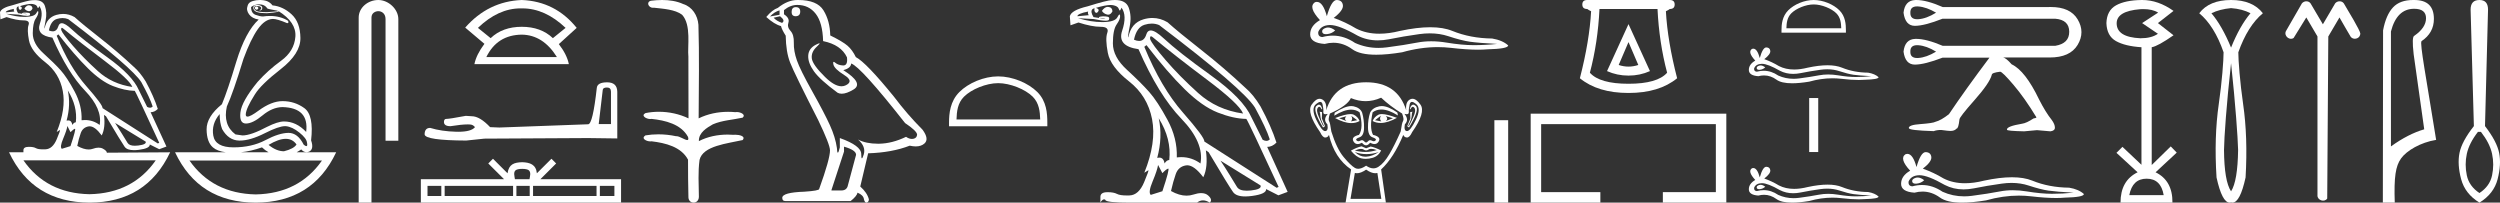 <?xml version="1.0" encoding="UTF-8" standalone="no"?>
<svg
   width="222.076"
   height="18.0"
   version="1.1"
   id="svg52"
   sodipodi:docname="sekhasumutefhernesutitefititawyemmaat-kheru.svg"
   inkscape:version="1.1.1 (3bf5ae0d25, 2021-09-20)"
   xmlns:inkscape="http://www.inkscape.org/namespaces/inkscape"
   xmlns:sodipodi="http://sodipodi.sourceforge.net/DTD/sodipodi-0.dtd"
   xmlns="http://www.w3.org/2000/svg"
   xmlns:svg="http://www.w3.org/2000/svg">
  <rect width="100%" height="100%" fill="#333333" stroke="none"/>
  <defs
     id="defs56" />
  <sodipodi:namedview
     id="namedview54"
     pagecolor="#ffffff"
     bordercolor="#666666"
     borderopacity="1.0"
     inkscape:pageshadow="2"
     inkscape:pageopacity="0.0"
     inkscape:pagecheckerboard="0"
     showgrid="false"
     inkscape:zoom="6.1915616"
     inkscape:cx="111.03822"
     inkscape:cy="8.9638129"
     inkscape:window-width="1920"
     inkscape:window-height="1001"
     inkscape:window-x="-9"
     inkscape:window-y="-9"
     inkscape:window-maximized="1"
     inkscape:current-layer="svg52" />
  <path
     d="M 22.78 0.568 Q 22.634 0.605 22.634 0.696 Q 22.634 0.787 22.725 0.842 Q 22.761 0.864 22.796 0.864 Q 22.849 0.864 22.898 0.815 Q 22.98 0.733 22.926 0.651 Q 22.871 0.568 22.78 0.568 ZM 2.561 0.469 Q 2.36 0.469 2.172 0.751 Q 2.282 0.934 2.519 0.988 Q 2.555 0.997 2.59 0.997 Q 2.762 0.997 2.884 0.769 Q 2.884 0.514 2.628 0.477 Q 2.595 0.469 2.561 0.469 ZM 1.241 0.787 Q 1.186 0.915 1.278 1.025 L 0.511 1.098 Q 0.493 0.934 1.241 0.787 ZM 1.988 1.223 Q 1.988 1.223 1.988 1.223 L 1.988 1.223 L 1.988 1.223 ZM 2.126 1.22 Q 2.284 1.22 2.382 1.253 Q 2.418 1.265 2.381 1.265 Q 2.314 1.265 2.003 1.225 L 2.003 1.225 Q 2.068 1.22 2.126 1.22 ZM 5.495 2.472 Q 5.541 2.472 5.622 2.54 Q 7.1 3.763 9.291 5.405 Q 11.481 7.048 11.755 7.724 Q 9.966 7.468 8.698 6.318 Q 7.429 5.168 6.489 4.082 Q 5.549 2.996 5.439 2.668 Q 5.416 2.472 5.495 2.472 ZM 5.554 1.604 Q 5.82 1.604 6.06 1.7 Q 11.737 6.008 12.558 7.304 Q 13.325 8.709 13.562 9.458 Q 13.462 9.568 13.322 9.568 Q 13.209 9.568 13.069 9.494 L 12.321 7.979 Q 11.755 6.683 9.555 5.104 Q 7.356 3.525 6.37 2.604 Q 5.791 2.062 5.483 2.062 Q 5.267 2.062 5.184 2.33 Q 5.043 2.785 4.685 2.785 Q 4.534 2.785 4.344 2.704 Q 4.508 1.846 5.056 1.682 Q 5.315 1.604 5.554 1.604 ZM 6.023 8.034 Q 6.9 9.439 6.735 10.863 Q 6.571 10.863 6.425 11.1 Q 6.365 10.697 6.061 10.697 Q 5.994 10.697 5.914 10.717 Q 6.297 9.312 6.023 8.034 ZM 2.769 0.346 Q 2.855 0.346 2.92 0.359 Q 3.249 0.422 3.304 0.596 Q 3.342 0.718 3.381 0.718 Q 3.397 0.718 3.413 0.696 Q 3.468 0.623 3.486 0.532 Q 3.888 1.061 3.541 2.102 Q 3.194 3.142 4.654 3.343 Q 6.005 6.446 7.557 8.061 Q 9.108 9.677 8.853 11.1 Q 8.263 10.662 7.548 10.662 Q 7.4 10.662 7.246 10.681 Q 7.301 9.385 6.626 8.125 Q 5.95 6.866 5.385 6.236 Q 4.819 5.606 3.86 4.739 Q 2.902 3.872 2.911 2.95 Q 2.92 2.029 3.167 1.664 Q 3.413 1.299 3.404 1.08 Q 3.4 0.989 3.368 0.989 Q 3.323 0.989 3.222 1.171 Q 3.048 1.481 2.263 1.499 Q 2.217 1.5 2.171 1.5 Q 1.424 1.5 0.548 1.226 L 0.548 1.226 L 1.625 1.299 Q 2.157 1.409 2.415 1.409 Q 2.627 1.409 2.656 1.335 Q 2.72 1.171 2.555 1.143 Q 2.391 1.116 2.218 1.116 Q 2.044 1.116 1.953 1.171 L 1.988 1.223 L 1.988 1.223 Q 1.828 1.202 1.606 1.171 Q 1.369 0.787 1.533 0.623 Q 1.57 0.568 1.661 0.568 Q 1.625 0.751 1.725 0.842 Q 1.762 0.876 1.798 0.876 Q 1.859 0.876 1.917 0.778 Q 2.008 0.623 1.752 0.55 Q 2.424 0.346 2.769 0.346 ZM 23.017 0.386 Q 23.51 0.386 23.747 0.751 Q 23.82 0.806 24.66 0.952 L 24.66 1.007 L 23.747 1.08 Q 22.962 1.08 22.761 0.961 Q 22.561 0.842 22.57 0.687 Q 22.579 0.532 22.816 0.532 Q 23.053 0.532 23.145 0.614 Q 23.236 0.696 23.19 0.787 Q 23.145 0.879 23.017 0.934 Q 23.037 0.935 23.055 0.935 Q 23.291 0.935 23.3 0.714 Q 23.309 0.477 22.907 0.441 Q 22.396 0.441 22.524 0.815 Q 22.646 1.172 23.647 1.172 Q 23.696 1.172 23.747 1.171 Q 24.313 1.134 24.751 1.043 L 24.714 0.97 L 24.714 0.97 Q 26.339 1.974 26.239 3.261 Q 26.138 4.548 24.97 5.396 Q 23.802 6.245 22.889 7.267 Q 21.465 9.001 21.356 9.987 Q 21.246 10.973 21.849 10.973 Q 22.451 10.973 23.318 10.252 Q 24.185 9.531 25.08 9.512 Q 27.471 9.567 27.197 11.721 Q 26.321 10.79 25.226 10.79 Q 24.678 10.79 23.729 11.265 Q 22.287 12.031 21.538 12.031 L 20.918 11.94 Q 19.786 11.1 20.151 9.458 Q 20.699 8.271 21.63 5.223 Q 22.269 3.489 22.898 2.595 Q 23.528 1.7 24.24 1.682 Q 24.623 1.682 25.481 2.047 Q 25.517 2.057 25.543 2.057 Q 25.666 2.057 25.591 1.846 Q 24.901 1.418 23.981 1.418 Q 23.684 1.418 23.364 1.463 Q 23.09 1.463 22.698 1.317 Q 22.305 1.171 22.305 0.623 Q 22.634 0.386 23.017 0.386 ZM 5.184 3.051 Q 6.608 4.876 7.794 6.053 Q 8.98 7.231 10.03 7.641 Q 11.08 8.052 11.974 8.07 Q 12.083 8.216 14.146 12.688 L 14.018 12.743 L 9.108 9.604 Q 9.145 9.33 7.657 7.641 Q 6.169 5.953 5.038 3.179 L 5.184 3.051 ZM 10.222 10.918 L 12.941 12.579 Q 13.033 12.834 12.284 12.926 Q 12.118 12.946 11.979 12.946 Q 11.491 12.946 11.335 12.698 Q 11.134 12.378 10.824 11.867 Q 10.514 11.356 10.222 10.918 ZM 19.512 10.133 Q 19.512 10.9 19.731 11.465 Q 20.297 12.469 21.246 12.488 Q 21.271 12.488 21.297 12.488 Q 22.231 12.488 23.528 11.831 Q 24.761 11.206 25.322 11.206 Q 25.367 11.206 25.408 11.21 Q 25.956 11.265 26.595 11.776 Q 27.233 12.287 27.27 12.67 Q 27.337 12.981 27.214 12.981 Q 27.135 12.981 26.978 12.853 Q 26.453 11.803 25.632 11.803 Q 25.625 11.803 25.618 11.803 Q 24.787 11.812 23.574 12.451 Q 22.36 13.09 20.744 13.09 Q 19.129 13.09 18.947 12.05 Q 18.764 11.009 19.512 10.133 ZM 5.987 11.192 L 6.261 11.739 Q 6.516 11.484 6.653 11.438 Q 6.657 11.437 6.66 11.437 Q 6.775 11.437 6.261 12.98 L 5.494 13.218 Q 5.293 13.072 5.613 12.314 Q 5.932 11.557 5.987 11.192 ZM 25.384 12.332 Q 25.989 12.332 26.339 12.834 Q 26.102 13.218 25.226 13.437 Q 24.55 13.437 23.857 12.871 Q 24.757 12.332 25.384 12.332 ZM 23.272 13.09 Q 23.544 13.355 23.86 13.528 L 21.387 13.528 Q 22.296 13.433 23.272 13.09 ZM 13.836 14.24 Q 11.794 17.175 7.949 17.251 L 7.949 17.251 Q 4.123 17.175 2.081 14.24 ZM 28.602 14.258 Q 26.56 17.193 22.716 17.27 L 22.716 17.27 Q 18.889 17.193 16.829 14.258 ZM 3.083 0.009 Q 2.972 0.009 2.847 0.021 Q 2.555 0.021 1.186 0.441 Q 0.091 0.696 0.0 1.098 L 0.037 1.718 L 0.584 1.518 Q 1.478 1.81 2.081 1.81 Q 2.683 1.81 2.537 2.22 Q 2.391 2.631 2.574 3.589 Q 2.756 4.548 4.016 5.524 Q 5.275 6.501 5.576 8.08 Q 5.877 9.658 5.038 11.721 L 5.312 11.557 Q 5.317 11.553 5.321 11.553 Q 5.381 11.553 5.038 12.369 Q 4.673 13.236 4.043 13.263 Q 3.932 13.268 3.834 13.268 Q 3.375 13.268 3.194 13.163 Q 2.99 13.044 2.587 13.044 Q 2.558 13.044 2.528 13.044 Q 2.081 13.053 2.081 13.346 L 2.081 13.528 L 0.803 13.528 Q 2.902 17.982 7.958 18 Q 13.014 17.982 15.113 13.528 L 15.113 13.528 L 9.492 13.565 Q 9.492 13.4 9.145 13.209 Q 8.975 13.115 8.756 13.115 Q 8.526 13.115 8.241 13.218 Q 8.071 13.279 7.876 13.279 Q 7.434 13.279 6.863 12.962 Q 6.991 12.323 7.173 11.821 Q 7.356 11.319 7.867 11.228 Q 7.914 11.22 7.963 11.22 Q 8.439 11.22 9.035 12.031 Q 9.382 11.356 9.236 10.206 L 9.236 10.206 L 9.419 10.334 Q 10.787 12.634 11.07 13.035 Q 11.285 13.34 11.904 13.34 Q 12.101 13.34 12.339 13.309 Q 13.325 13.181 13.306 12.834 L 13.306 12.834 L 14.146 13.254 L 14.785 13.017 L 13.379 9.969 Q 13.726 9.969 14.018 9.677 Q 13.671 8.581 12.941 7.231 Q 12.43 6.409 11.901 5.953 Q 10.459 4.602 8.907 3.389 Q 7.356 2.175 6.626 1.518 Q 6.135 1.237 5.607 1.237 Q 5.31 1.237 5.001 1.326 Q 4.143 1.572 3.961 2.54 Q 3.906 2.503 4.052 1.81 Q 4.198 1.116 3.988 0.523 Q 3.806 0.009 3.083 0.009 ZM 23.079 0.0 Q 22.748 0.0 22.451 0.094 Q 22.068 0.203 21.995 0.514 Q 21.849 0.897 22.123 1.271 Q 22.396 1.645 22.98 1.737 Q 21.812 2.795 20.991 5.478 Q 20.224 8.034 19.713 9.257 Q 18.344 10.37 18.353 11.493 Q 18.362 12.615 18.91 13.09 Q 19.306 13.433 20.064 13.528 L 15.551 13.528 Q 17.651 17.982 22.707 18 Q 27.763 17.982 29.862 13.528 L 26.348 13.528 Q 26.549 13.419 26.759 13.272 Q 26.964 13.517 27.224 13.517 Q 27.333 13.517 27.452 13.473 Q 27.909 13.254 27.635 12.469 Q 27.89 10.224 27.033 9.604 Q 26.175 8.983 25.098 8.983 Q 24.112 8.983 22.962 9.832 Q 22.249 10.358 21.985 10.358 Q 21.824 10.358 21.831 10.16 Q 21.849 9.64 22.634 8.399 Q 23.163 7.523 24.934 6.145 Q 26.704 4.767 26.686 3.37 Q 26.668 1.974 25.901 1.271 Q 25.134 0.568 24.203 0.477 Q 24.057 0.276 23.82 0.149 Q 23.583 0.021 23.19 0.003 Q 23.134 0.0 23.079 0.0 Z"
     style="fill:#ffffff;stroke:none"
     id="path2" />
  <path
     d="M 33.607 0.0 C 32.677 0.0 31.862 0.684 31.862 1.562 L 31.862 18 L 32.998 18 L 32.998 1.562 C 32.998 1.131 33.376 0.992 33.614 0.992 C 33.864 0.992 34.248 1.167 34.248 1.695 L 34.248 12.499 L 35.384 12.499 L 35.384 1.695 C 35.384 0.816 34.513 0.0 33.607 0.0 Z"
     style="fill:#ffffff;stroke:none"
     id="path4" />
  <path
     d="M 46.241 0.744 Q 46.295 0.744 46.349 0.745 Q 46.376 0.745 46.404 0.745 Q 48.417 0.745 50.242 2.476 L 49.113 3.389 Q 48.055 2.38 46.349 2.38 Q 44.642 2.38 43.585 3.389 L 42.455 2.476 Q 44.257 0.744 46.241 0.744 ZM 46.349 3.077 Q 48.248 3.101 49.473 5.072 L 43.2 5.072 Q 44.161 3.101 46.349 3.077 ZM 46.349 0.0 Q 43.368 0.12 41.325 2.452 L 43.032 3.894 Q 42.311 4.855 42.142 5.696 L 50.531 5.696 Q 50.363 4.855 49.642 3.918 L 51.228 2.476 Q 49.329 0.12 46.349 0.0 Z"
     style="fill:#ffffff;stroke:none"
     id="path6" />
  <path
     d="M 53.916 7.773 Q 54.273 7.773 54.273 8.147 L 54.273 11.022 L 53.184 11.022 L 53.541 7.994 Q 53.558 7.773 53.916 7.773 ZM 53.933 7.313 Q 53.065 7.313 53.014 7.807 Q 52.657 11.022 52.248 11.039 L 44.354 11.328 L 43.537 11.294 Q 42.619 10.325 41.904 10.325 Q 41.649 10.308 41.377 10.291 Q 39.931 10.563 39.641 10.563 Q 39.437 10.563 39.437 10.835 Q 39.437 11.209 40.016 11.209 Q 41.009 11.051 41.539 11.051 Q 41.636 11.051 41.717 11.056 Q 42.006 11.056 42.193 11.294 Q 41.862 11.705 40.708 11.705 Q 40.62 11.705 40.526 11.703 Q 39.216 11.669 38.212 11.362 Q 37.719 11.362 37.719 11.941 Q 37.77 12.468 41.411 12.485 L 43.027 12.315 L 52.248 12.264 L 54.834 12.298 L 54.834 8.147 Q 54.817 7.313 53.933 7.313 Z"
     style="fill:#ffffff;stroke:none"
     id="path8" />
  <path
     d="M 46.388 15.001 C 46.676 15.001 46.85 15.05 46.94 15.101 C 47.202 15.268 47.077 15.668 47.035 15.917 L 45.741 15.917 C 45.71 15.662 45.569 15.272 45.836 15.101 C 45.926 15.05 46.1 15.001 46.388 15.001 ZM 39.203 16.509 L 39.203 17.408 L 37.976 17.408 L 37.976 16.509 ZM 45.577 16.509 L 45.577 17.408 L 39.499 17.408 L 39.499 16.509 ZM 47.055 16.509 L 47.055 17.408 L 45.873 17.408 L 45.873 16.509 ZM 52.991 16.509 L 52.991 17.408 L 47.351 17.408 L 47.351 16.509 ZM 54.577 16.509 L 54.577 17.408 L 53.286 17.408 L 53.286 16.509 ZM 43.791 14.102 L 43.373 14.521 L 44.773 15.917 L 37.384 15.917 L 37.384 18 L 55.169 18 L 55.169 15.917 L 48.004 15.917 L 49.403 14.521 L 48.985 14.102 L 47.691 15.393 C 47.613 14.61 47.077 14.431 46.388 14.409 C 45.652 14.428 45.2 14.595 45.085 15.393 L 43.791 14.102 Z"
     style="fill:#ffffff;stroke:none"
     id="path10" />
  <path
     d="M 58.816 0.0 C 58.481 0.0 58.146 0.026 57.822 0.066 C 57.374 0.179 57.604 0.692 58.001 0.692 C 58.028 0.692 58.055 0.689 58.083 0.684 C 58.922 0.781 59.955 0.834 60.589 1.31 C 61.43 2.226 61.052 4.131 61.15 5.035 C 61.157 5.084 61.16 8.688 61.16 10.515 C 60.348 10.125 59.43 9.929 58.526 9.929 C 58.124 9.929 57.724 9.968 57.338 10.046 C 56.897 10.277 57.414 10.574 57.76 10.574 C 57.802 10.574 57.84 10.57 57.875 10.561 C 59.101 10.694 60.495 11.022 61.118 12.163 C 61.179 12.369 61.141 12.44 61.047 12.44 C 60.841 12.44 60.368 12.098 60.101 12.098 C 60.087 12.098 60.073 12.099 60.061 12.101 C 59.549 11.99 59.012 11.932 58.48 11.932 C 58.091 11.932 57.704 11.963 57.332 12.027 C 56.911 12.305 57.428 12.561 57.77 12.561 C 57.807 12.561 57.843 12.558 57.875 12.551 C 59.126 12.702 60.511 13.042 61.118 14.184 C 61.125 15.454 61.118 16.294 61.152 17.462 C 61.137 17.821 61.371 18 61.608 18 C 61.843 18 62.081 17.824 62.082 17.474 C 62.073 16.323 61.991 15.313 62.142 14.197 C 62.446 12.944 64.619 12.752 65.969 12.443 C 66.264 12.096 65.684 11.968 65.311 11.968 C 65.255 11.968 65.204 11.971 65.161 11.976 C 64.988 11.963 64.813 11.956 64.639 11.956 C 63.757 11.956 62.868 12.131 62.082 12.536 C 62.05 11.781 62.793 11.347 63.326 11.043 C 64.166 10.682 65.091 10.646 65.969 10.452 C 66.282 10.18 65.789 9.952 65.448 9.952 C 65.403 9.952 65.36 9.956 65.323 9.964 C 65.108 9.943 64.891 9.933 64.675 9.933 C 63.773 9.933 62.871 10.116 62.061 10.515 C 62.077 7.664 62.124 4.904 62.042 2.207 C 61.976 1.373 61.496 0.608 60.687 0.358 C 60.107 0.094 59.46 0.0 58.816 0.0 Z"
     style="fill:#ffffff;stroke:none"
     id="path12" />
  <path
     d="M 70.691 0.634 Q 70.319 0.634 70.319 1.072 Q 70.319 1.443 70.691 1.443 Q 71.084 1.421 71.084 1.028 Q 71.084 0.634 70.691 0.634 ZM 69.248 0.919 L 69.248 1.312 L 68.396 1.465 Q 68.789 1.05 69.248 0.919 ZM 69.292 1.443 Q 69.795 1.837 69.467 2.033 Q 68.964 1.858 68.724 1.574 L 69.292 1.443 ZM 70.822 0.438 Q 71.849 0.438 72.461 1.225 Q 73.073 2.011 73.117 3.651 Q 74.713 3.979 75.237 5.093 Q 75.322 5.815 74.912 5.815 Q 74.9 5.815 74.887 5.815 Q 74.45 5.793 74.199 5.574 Q 74.108 5.495 74.061 5.495 Q 73.979 5.495 74.035 5.738 Q 74.122 6.121 74.997 6.667 Q 75.871 7.214 75.139 7.574 Q 74.957 7.664 74.752 7.664 Q 74.13 7.664 73.292 6.842 Q 72.177 5.749 72.112 5.181 Q 72.046 4.613 72.571 4.132 Q 72.882 3.846 72.785 3.846 Q 72.718 3.846 72.461 3.979 Q 71.827 4.307 71.795 4.94 Q 71.762 5.574 72.297 6.328 Q 72.833 7.082 74.407 8.241 Q 74.567 8.325 74.771 8.325 Q 75.203 8.325 75.827 7.946 Q 76.745 7.389 74.909 6.23 Q 75.587 6.055 75.609 5.64 Q 76.461 5.924 80.396 10.93 Q 81.445 11.629 81.467 11.957 Q 81.445 12.263 81.139 12.328 Q 81.073 12.342 81.006 12.342 Q 80.758 12.342 80.483 12.154 Q 79.259 12.744 78.112 12.766 Q 78.051 12.767 77.992 12.767 Q 76.925 12.767 76.221 12.394 L 76.221 12.394 Q 76.942 13.028 76.724 13.727 Q 76.618 14.066 76.563 14.066 Q 76.505 14.066 76.505 13.684 Q 76.505 12.94 74.603 12.263 L 74.603 13.093 Q 74.491 13.564 74.425 13.564 Q 74.362 13.564 74.341 13.137 Q 74.21 12.197 73.718 11.115 Q 73.226 10.033 72.155 8.121 Q 71.084 6.208 70.789 5.367 Q 70.494 4.525 70.516 3.804 Q 70.538 3.082 70.221 2.744 Q 69.904 2.405 70.035 2.011 Q 70.166 1.618 69.642 1.268 L 69.642 0.897 Q 70.21 0.438 70.822 0.438 ZM 74.975 13.028 Q 76.046 13.334 76.046 13.749 L 75.325 16.438 Q 75.237 16.919 74.734 16.919 L 73.86 16.919 L 73.86 16.875 L 74.975 13.465 L 74.975 13.028 ZM 70.901 0.0 Q 70.862 0.0 70.822 4.967951833993125E-4 Q 69.969 4.967951833993125E-4 69.095 0.7 Q 68.592 0.875 68.068 1.509 Q 68.789 2.164 69.379 2.317 Q 69.445 2.623 69.795 3.17 Q 69.816 4.613 70.188 5.563 Q 70.56 6.514 72.68 10.667 Q 73.729 12.853 73.729 13.356 Q 73.729 14.121 72.767 16.787 Q 72.767 16.94 71.456 17.028 Q 69.489 17.093 69.489 17.574 Q 69.489 17.858 69.751 17.858 L 75.565 17.858 Q 76.112 17.421 76.177 17.115 Q 76.702 17.334 76.745 17.705 Q 76.819 18 76.955 18 Q 76.98 18 77.008 17.99 Q 77.183 17.924 77.183 17.705 Q 77.03 17.115 76.418 16.569 L 77.117 13.618 Q 79.237 13.552 80.811 12.94 Q 81.102 13.006 81.345 13.006 Q 81.831 13.006 82.122 12.744 Q 82.56 12.35 81.948 11.52 Q 80.614 10.186 79.412 8.591 Q 76.942 5.552 76.024 5.072 Q 75.718 4.438 75.292 4.066 Q 74.866 3.695 73.751 3.148 Q 73.729 1.858 73.15 0.919 Q 72.584 0.0 70.901 0.0 Z"
     style="fill:#ffffff;stroke:none"
     id="path14" />
  <path
     d="M 88.669 7.386 C 89.743 7.386 91.087 7.938 91.738 8.589 C 92.307 9.158 92.381 9.912 92.402 10.614 L 84.967 10.614 C 84.988 9.912 85.062 9.158 85.632 8.589 C 86.282 7.938 87.595 7.386 88.669 7.386 ZM 88.669 6.785 C 87.395 6.785 86.024 7.374 85.22 8.177 C 84.396 9.002 84.303 10.086 84.303 10.898 L 84.303 11.215 L 93.035 11.215 L 93.035 10.898 C 93.035 10.086 92.973 9.002 92.149 8.177 C 91.346 7.374 89.943 6.785 88.669 6.785 Z"
     style="fill:#ffffff;stroke:none"
     id="path16" />
  <path
     d="M 98.396 0.611 Q 98.126 0.611 97.883 0.966 Q 98.036 1.215 98.342 1.291 Q 98.392 1.305 98.439 1.305 Q 98.662 1.305 98.82 1.005 Q 98.801 0.661 98.495 0.622 Q 98.445 0.611 98.396 0.611 ZM 96.66 1.024 Q 96.603 1.196 96.717 1.349 L 95.704 1.444 Q 95.704 1.215 96.66 1.024 ZM 102.242 3.223 Q 102.305 3.223 102.414 3.318 Q 104.345 4.924 107.213 7.074 Q 110.08 9.225 110.424 10.085 Q 108.092 9.76 106.429 8.26 Q 104.766 6.759 103.542 5.335 Q 102.319 3.911 102.166 3.471 Q 102.142 3.223 102.242 3.223 ZM 102.307 2.096 Q 102.654 2.096 102.969 2.228 Q 110.405 7.868 111.476 9.55 Q 112.489 11.405 112.795 12.38 Q 112.671 12.514 112.496 12.514 Q 112.348 12.514 112.164 12.418 L 111.17 10.43 Q 110.424 8.747 107.547 6.683 Q 104.67 4.618 103.38 3.414 Q 102.62 2.704 102.218 2.704 Q 101.937 2.704 101.831 3.05 Q 101.651 3.638 101.186 3.638 Q 100.986 3.638 100.732 3.528 Q 100.961 2.419 101.669 2.2 Q 102.001 2.096 102.307 2.096 ZM 102.93 10.506 L 102.93 10.506 Q 104.077 12.341 103.867 14.215 Q 103.638 14.215 103.447 14.521 Q 103.368 14 102.977 14 Q 102.894 14 102.797 14.024 Q 103.294 12.169 102.93 10.506 ZM 98.659 0.442 Q 98.778 0.442 98.868 0.46 Q 99.298 0.546 99.375 0.775 Q 99.427 0.933 99.475 0.933 Q 99.497 0.933 99.518 0.9 Q 99.585 0.794 99.623 0.68 Q 100.139 1.368 99.68 2.735 Q 99.222 4.102 101.133 4.369 Q 102.911 8.441 104.947 10.554 Q 106.983 12.666 106.639 14.521 Q 105.857 13.958 104.947 13.958 Q 104.745 13.958 104.536 13.985 Q 104.594 12.284 103.705 10.64 Q 102.816 8.996 102.08 8.164 Q 101.344 7.333 100.101 6.195 Q 98.858 5.058 98.858 3.853 Q 98.858 2.649 99.193 2.171 Q 99.527 1.693 99.499 1.406 Q 99.487 1.288 99.445 1.288 Q 99.384 1.288 99.26 1.53 Q 99.05 1.941 98.017 1.961 Q 97.966 1.962 97.914 1.962 Q 96.924 1.962 95.761 1.616 L 95.761 1.616 L 97.157 1.693 Q 97.86 1.84 98.2 1.84 Q 98.48 1.84 98.514 1.741 Q 98.591 1.521 98.38 1.483 Q 98.212 1.452 98.032 1.452 Q 97.987 1.452 97.941 1.454 Q 97.711 1.464 97.616 1.521 L 97.635 1.597 Q 97.711 1.593 97.78 1.593 Q 98.019 1.593 98.161 1.645 Q 98.208 1.662 98.162 1.662 Q 98.03 1.662 97.138 1.521 Q 96.832 1.024 97.042 0.814 Q 97.1 0.756 97.233 0.737 L 97.233 0.737 Q 97.176 0.986 97.3 1.1 Q 97.346 1.142 97.392 1.142 Q 97.473 1.142 97.558 1.014 Q 97.692 0.814 97.348 0.699 Q 98.21 0.442 98.659 0.442 ZM 101.841 4.006 Q 103.676 6.396 105.234 7.925 Q 106.792 9.455 108.178 9.999 Q 109.564 10.544 110.711 10.563 Q 110.864 10.735 113.579 16.604 L 113.407 16.681 L 106.983 12.571 Q 107.021 12.207 105.081 9.999 Q 103.141 7.791 101.65 4.159 L 101.841 4.006 ZM 108.417 14.272 L 111.973 16.471 Q 112.107 16.815 111.122 16.92 Q 110.925 16.941 110.757 16.941 Q 110.086 16.941 109.88 16.604 Q 109.621 16.184 109.22 15.524 Q 108.818 14.865 108.417 14.272 ZM 102.873 14.654 L 103.255 15.381 Q 103.58 15.037 103.762 14.979 Q 103.767 14.978 103.771 14.978 Q 103.925 14.978 103.255 16.987 L 102.223 17.312 Q 101.975 17.101 102.386 16.117 Q 102.797 15.132 102.873 14.654 ZM 99.038 0.0 Q 98.916 0.0 98.782 0.011 Q 98.38 0.011 96.603 0.565 Q 95.15 0.909 95.035 1.444 L 95.092 2.247 L 95.8 1.999 Q 96.985 2.381 97.769 2.381 Q 98.553 2.381 98.361 2.916 Q 98.17 3.452 98.409 4.694 Q 98.648 5.937 100.292 7.227 Q 101.936 8.518 102.338 10.582 Q 102.739 12.647 101.65 15.343 L 101.994 15.132 Q 102.001 15.128 102.006 15.128 Q 102.078 15.128 101.63 16.193 Q 101.152 17.331 100.34 17.36 Q 100.218 17.364 100.108 17.364 Q 99.482 17.364 99.222 17.226 Q 98.933 17.072 98.405 17.072 Q 98.374 17.072 98.342 17.073 Q 97.769 17.082 97.75 17.465 L 97.75 17.981 Q 97.927 17.708 98.075 17.708 Q 98.135 17.708 98.189 17.751 Q 98.189 18 100.388 18 L 106.333 18 Q 106.582 17.799 106.864 17.799 Q 107.146 17.799 107.461 18 Q 107.748 17.751 107.327 17.369 Q 107.09 17.154 106.702 17.154 Q 106.401 17.154 106.008 17.283 Q 105.715 17.38 105.401 17.38 Q 104.754 17.38 104.02 16.968 Q 104.211 16.127 104.441 15.467 Q 104.67 14.807 105.339 14.693 Q 105.399 14.682 105.461 14.682 Q 106.087 14.682 106.888 15.744 Q 107.327 14.846 107.117 13.354 L 107.117 13.354 L 107.366 13.527 Q 109.163 16.547 109.535 17.063 Q 109.815 17.45 110.616 17.45 Q 110.883 17.45 111.208 17.407 Q 112.508 17.235 112.47 16.796 L 112.47 16.796 L 113.56 17.35 L 114.382 17.044 L 112.565 13.049 Q 113.005 13.049 113.388 12.666 Q 112.929 11.232 111.973 9.455 Q 111.323 8.384 110.616 7.791 Q 108.742 6.033 106.706 4.436 Q 104.67 2.84 103.714 1.98 Q 103.072 1.597 102.374 1.597 Q 101.992 1.597 101.592 1.712 Q 100.464 2.037 100.235 3.318 Q 100.158 3.28 100.35 2.362 Q 100.541 1.444 100.264 0.68 Q 100.017 0.0 99.038 0.0 Z"
     style="fill:#ffffff;stroke:none"
     id="path18" />
  <path
     d="M 117.972 2.443 Q 117.871 2.443 117.777 2.474 Q 117.406 2.594 117.45 2.834 Q 117.487 3.037 117.781 3.037 Q 117.834 3.037 117.896 3.03 Q 118.3 2.986 118.605 2.703 Q 118.264 2.443 117.972 2.443 ZM 118.161 2.223 Q 118.947 2.223 120.588 3.161 Q 121.411 3.587 122.393 3.587 Q 122.867 3.587 123.378 3.488 Q 124.664 3.226 126.081 3.03 Q 126.562 2.963 127.013 2.963 Q 127.89 2.963 128.653 3.215 Q 129.808 3.597 130.571 3.706 Q 131.334 3.815 132.99 3.902 Q 131.922 4.011 130.898 4.011 Q 129.873 4.011 128.478 3.782 Q 127.781 3.667 127.135 3.667 Q 126.489 3.667 125.895 3.782 Q 124.708 4.011 123.193 4.207 Q 122.814 4.256 122.448 4.256 Q 121.351 4.256 120.37 3.815 Q 119.418 3.165 118.392 3.165 Q 117.939 3.165 117.471 3.291 Q 117.057 3.27 117.101 2.834 Q 117.341 2.245 118.125 2.223 Q 118.143 2.223 118.161 2.223 ZM 118.743 0.0 Q 118.272 0.0 117.864 1.439 Q 117.522 0.168 116.983 0.168 Q 116.902 0.168 116.818 0.196 Q 116.164 0.611 117.253 1.788 Q 116.382 2.289 116.382 3.052 Q 116.382 3.815 117.668 3.902 Q 118.065 3.797 118.444 3.797 Q 119.333 3.797 120.12 4.37 Q 120.793 4.861 122.255 4.861 Q 123.23 4.861 124.555 4.643 Q 126.183 4.185 127.719 4.185 Q 128.301 4.185 128.871 4.25 Q 130.294 4.415 131.295 4.415 Q 131.75 4.415 132.118 4.381 Q 133.971 4.338 133.971 4.033 Q 133.47 3.575 132.554 3.422 Q 130.614 3.4 129.012 2.747 Q 128.211 2.42 127.048 2.42 Q 125.885 2.42 124.359 2.747 Q 123.375 2.995 122.527 2.995 Q 121.365 2.995 120.457 2.529 Q 119.52 1.962 118.474 1.591 Q 119.346 0.916 119.291 0.469 Q 119.237 0.022 118.757 3.205130407422027E-4 Q 118.75 0.0 118.743 0.0 Z"
     style="fill:#ffffff;stroke:none"
     id="path20" />
  <path
     d="M 119.597 10.328 Q 119.369 10.557 119.597 10.75 L 118.948 10.504 L 119.597 10.328 ZM 123.108 10.311 L 123.74 10.504 L 123.108 10.75 Q 123.336 10.557 123.108 10.311 ZM 120.036 10.293 L 120.563 10.679 L 120.001 10.785 Q 120.212 10.592 120.036 10.293 ZM 122.669 10.276 L 122.669 10.276 Q 122.494 10.592 122.704 10.785 L 122.143 10.679 L 122.669 10.276 ZM 122.743 10.132 Q 122.559 10.132 122.45 10.188 Q 122.072 10.381 121.932 10.75 Q 122.247 10.924 122.637 10.924 Q 123.267 10.924 124.091 10.469 Q 123.193 10.132 122.743 10.132 ZM 119.971 10.133 Q 119.517 10.133 118.597 10.486 Q 119.419 10.935 120.047 10.935 Q 120.45 10.935 120.773 10.75 Q 120.633 10.381 120.255 10.188 Q 120.149 10.133 119.971 10.133 ZM 117.17 9.296 Q 117.067 9.296 116.938 9.415 Q 116.578 9.749 117.526 11.329 L 117.701 11.206 L 117.42 10.521 L 117.438 9.96 L 117.21 9.925 L 117.21 9.925 Q 117.28 10.012 117.289 10.311 Q 117.297 10.609 117.596 11.153 L 117.543 11.206 Q 117.42 10.978 117.157 10.39 Q 116.894 9.802 117.06 9.573 Q 117.124 9.486 117.189 9.486 Q 117.294 9.486 117.403 9.714 L 117.455 9.679 Q 117.354 9.296 117.17 9.296 ZM 125.533 9.296 Q 125.345 9.296 125.232 9.679 L 125.285 9.714 Q 125.393 9.486 125.502 9.486 Q 125.569 9.486 125.636 9.573 Q 125.812 9.802 125.548 10.39 Q 125.285 10.978 125.145 11.206 L 125.092 11.153 Q 125.39 10.609 125.399 10.311 Q 125.408 10.012 125.478 9.925 L 125.478 9.925 L 125.267 9.96 L 125.285 10.521 L 125.004 11.206 L 125.162 11.329 Q 126.128 9.749 125.768 9.415 Q 125.639 9.296 125.533 9.296 ZM 117.281 9.053 Q 117.432 9.053 117.482 9.266 Q 117.578 9.679 117.552 9.951 Q 117.533 10.147 117.747 10.147 Q 117.829 10.147 117.947 10.118 L 117.947 10.118 Q 117.491 10.627 117.912 11.048 Q 118.017 11.627 117.719 11.645 Q 117.714 11.645 117.709 11.645 Q 117.412 11.645 116.929 10.644 Q 116.437 9.626 116.911 9.24 Q 117.14 9.053 117.281 9.053 ZM 125.424 9.053 Q 125.565 9.053 125.794 9.24 Q 126.268 9.626 125.768 10.644 Q 125.276 11.645 124.988 11.645 Q 124.983 11.645 124.978 11.645 Q 124.688 11.627 124.793 11.048 Q 125.197 10.627 124.758 10.118 L 124.758 10.118 Q 124.871 10.147 124.951 10.147 Q 125.157 10.147 125.145 9.951 Q 125.127 9.679 125.224 9.266 Q 125.273 9.053 125.424 9.053 ZM 122.737 9.421 Q 122.628 9.421 122.529 9.442 Q 121.914 9.573 121.704 10.012 Q 121.511 10.609 121.519 11.338 Q 121.528 12.066 121.923 12.198 Q 122.318 12.33 122.195 12.47 Q 122.128 12.548 122.033 12.548 Q 121.956 12.548 121.862 12.496 Q 121.781 12.453 121.71 12.453 Q 121.594 12.453 121.502 12.567 Q 121.427 12.659 121.35 12.659 Q 121.274 12.659 121.195 12.567 Q 121.097 12.453 120.983 12.453 Q 120.912 12.453 120.835 12.496 Q 120.744 12.548 120.668 12.548 Q 120.574 12.548 120.501 12.47 Q 120.37 12.33 120.765 12.198 Q 121.16 12.066 121.168 11.347 Q 121.177 10.627 121.002 10.012 Q 120.826 9.573 120.238 9.442 Q 120.145 9.421 120.04 9.421 Q 119.478 9.421 118.561 10.012 L 118.526 10.276 Q 119.39 9.739 120.026 9.739 Q 120.45 9.739 120.773 9.977 Q 121.142 11.347 120.721 11.979 Q 120.001 12.154 120.229 12.558 Q 120.364 12.796 120.602 12.796 Q 120.768 12.796 120.984 12.681 Q 121.168 12.909 121.348 12.909 Q 121.528 12.909 121.704 12.681 Q 121.927 12.796 122.097 12.796 Q 122.342 12.796 122.476 12.558 Q 122.704 12.154 121.967 11.979 Q 121.634 11.347 121.932 9.977 Q 122.268 9.727 122.702 9.727 Q 123.336 9.727 124.179 10.258 L 124.126 9.995 Q 123.302 9.421 122.737 9.421 ZM 121.807 13.221 Q 122.004 13.221 122.301 13.33 Q 121.799 13.498 121.282 13.498 Q 120.823 13.498 120.352 13.365 Q 120.692 13.227 120.906 13.227 Q 121.046 13.227 121.133 13.286 Q 121.243 13.361 121.35 13.361 Q 121.458 13.361 121.563 13.286 Q 121.655 13.221 121.807 13.221 ZM 120.352 13.506 Q 120.852 13.69 121.383 13.69 Q 121.914 13.69 122.476 13.506 L 122.476 13.506 Q 121.897 13.892 121.353 13.918 Q 121.322 13.92 121.291 13.92 Q 120.783 13.92 120.352 13.506 ZM 120.949 12.997 Q 120.528 13.085 120.001 13.383 Q 120.475 13.962 120.931 14.068 Q 121.12 14.111 121.321 14.111 Q 121.606 14.111 121.914 14.024 Q 122.441 13.875 122.687 13.365 Q 122.125 13.085 121.756 13.014 L 121.353 13.172 L 120.949 12.997 ZM 122.687 8.678 Q 123.459 9.415 124.548 10.083 Q 124.741 10.592 124.635 10.75 Q 124.53 10.908 124.425 11.68 Q 123.881 12.909 123.415 13.699 Q 122.95 14.489 122.45 14.814 Q 122.232 14.955 121.996 14.955 Q 121.69 14.955 121.353 14.717 Q 120.949 14.994 120.647 14.994 Q 120.49 14.994 120.361 14.919 Q 119.983 14.7 119.36 13.954 Q 118.737 13.207 118.263 11.68 Q 118.158 10.908 118.061 10.758 Q 117.965 10.609 118.14 10.083 Q 119.685 9.398 120.001 8.713 Q 120.656 8.986 121.308 8.986 Q 122 8.986 122.687 8.678 ZM 121.353 15.068 Q 121.812 15.389 122.172 15.389 Q 122.266 15.389 122.353 15.367 L 122.704 17.666 L 119.966 17.666 L 120.352 15.367 Q 120.439 15.389 120.533 15.389 Q 120.893 15.389 121.353 15.068 ZM 121.353 7.309 Q 118.561 7.309 117.807 9.802 Q 117.877 9.047 117.438 8.827 Q 117.331 8.774 117.222 8.774 Q 116.882 8.774 116.516 9.293 Q 116.033 9.977 117.262 11.733 Q 117.487 12.216 117.719 12.216 Q 117.723 12.216 117.728 12.216 Q 117.965 12.207 118.052 11.979 Q 118.544 14.05 120.018 15.051 L 119.527 18 L 123.108 18 L 122.687 15.051 Q 123.81 14.015 124.653 11.979 Q 124.741 12.207 124.978 12.216 Q 124.982 12.216 124.986 12.216 Q 125.219 12.216 125.443 11.733 Q 126.672 9.977 126.18 9.293 Q 125.808 8.774 125.471 8.774 Q 125.363 8.774 125.259 8.827 Q 124.829 9.047 124.916 9.802 Q 124.144 7.309 121.353 7.309 Z"
     style="fill:#ffffff;stroke:none"
     id="path22" />
  <path
     d="M 132.746 10.68 L 132.746 18 L 133.971 18 L 133.971 10.68 Z"
     style="fill:#ffffff;stroke:none"
     id="path24" />
  <path
     d="M 144.66 3.739 L 145.531 5.772 Q 145.096 5.917 144.66 5.917 Q 144.225 5.917 143.789 5.772 L 144.66 3.739 ZM 144.66 2.142 L 142.754 6.316 Q 143.644 6.715 144.66 6.715 Q 145.677 6.715 146.566 6.316 L 144.66 2.142 ZM 147.237 0.799 Q 147.383 3.793 148.091 6.461 Q 147.219 7.441 144.66 7.441 Q 142.101 7.441 141.23 6.461 Q 141.938 3.793 142.083 0.799 ZM 140.994 0.0 Q 140.558 0.0 140.558 0.399 Q 140.558 0.799 140.994 0.799 Q 141.103 0.889 141.339 0.998 Q 141.194 3.648 140.341 6.951 Q 141.938 8.258 144.66 8.258 Q 147.383 8.258 148.98 6.951 Q 148.127 3.648 147.982 0.998 Q 148.218 0.889 148.326 0.799 Q 148.762 0.799 148.762 0.399 Q 148.762 0.0 148.326 0.0 Z"
     style="fill:#ffffff;stroke:none"
     id="path26" />
  <path
     d="M 135.971 10.095 L 135.971 18 L 142.161 18 L 142.161 17.07 L 136.901 17.07 L 136.901 11.025 L 152.42 11.025 L 152.42 17.07 L 147.712 17.07 L 147.712 18 L 153.35 18 L 153.35 10.095 Z"
     style="fill:#ffffff;stroke:none"
     id="path28" />
  <path
     d="M 161.112 0.394 C 161.816 0.394 162.697 0.755 163.123 1.182 C 163.496 1.555 163.545 2.049 163.558 2.508 L 158.687 2.508 C 158.7 2.049 158.749 1.555 159.122 1.182 C 159.548 0.755 160.408 0.394 161.112 0.394 ZM 161.112 0.0 C 160.277 0.0 159.379 0.386 158.853 0.912 C 158.313 1.452 158.251 2.163 158.251 2.695 L 158.251 2.902 L 163.973 2.902 L 163.973 2.695 C 163.973 2.163 163.933 1.452 163.393 0.912 C 162.866 0.386 161.947 0.0 161.112 0.0 Z"
     style="fill:#ffffff;stroke:none"
     id="path30" />
  <path
     d="M 156.392 5.814 Q 156.326 5.814 156.264 5.834 Q 156.021 5.912 156.049 6.07 Q 156.074 6.203 156.266 6.203 Q 156.302 6.203 156.342 6.198 Q 156.606 6.17 156.806 5.984 Q 156.583 5.814 156.392 5.814 ZM 156.515 5.669 Q 157.031 5.669 158.106 6.284 Q 158.645 6.563 159.289 6.563 Q 159.599 6.563 159.934 6.498 Q 160.777 6.327 161.705 6.198 Q 162.02 6.154 162.316 6.154 Q 162.89 6.154 163.39 6.32 Q 164.147 6.569 164.647 6.641 Q 165.147 6.712 166.232 6.769 Q 165.532 6.841 164.861 6.841 Q 164.19 6.841 163.276 6.691 Q 162.819 6.616 162.396 6.616 Q 161.973 6.616 161.584 6.691 Q 160.805 6.841 159.813 6.969 Q 159.564 7.001 159.325 7.001 Q 158.606 7.001 157.963 6.712 Q 157.339 6.286 156.667 6.286 Q 156.37 6.286 156.064 6.37 Q 155.792 6.355 155.821 6.07 Q 155.978 5.684 156.492 5.67 Q 156.504 5.669 156.515 5.669 ZM 156.897 4.213 Q 156.588 4.213 156.321 5.156 Q 156.097 4.323 155.744 4.323 Q 155.691 4.323 155.635 4.342 Q 155.207 4.613 155.921 5.384 Q 155.35 5.713 155.35 6.212 Q 155.35 6.712 156.192 6.769 Q 156.453 6.701 156.701 6.701 Q 157.283 6.701 157.799 7.076 Q 158.24 7.398 159.198 7.398 Q 159.837 7.398 160.705 7.255 Q 161.772 6.955 162.778 6.955 Q 163.16 6.955 163.533 6.998 Q 164.466 7.106 165.122 7.106 Q 165.42 7.106 165.661 7.084 Q 166.875 7.055 166.875 6.855 Q 166.546 6.555 165.947 6.455 Q 164.675 6.441 163.626 6.012 Q 163.101 5.798 162.339 5.798 Q 161.576 5.798 160.577 6.012 Q 159.932 6.175 159.376 6.175 Q 158.615 6.175 158.02 5.87 Q 157.406 5.498 156.721 5.256 Q 157.292 4.813 157.256 4.52 Q 157.221 4.227 156.906 4.213 Q 156.902 4.213 156.897 4.213 Z"
     style="fill:#ffffff;stroke:none"
     id="path32" />
  <path
     d="M 160.711 8.708 L 160.711 13.505 L 161.514 13.505 L 161.514 8.708 Z"
     style="fill:#ffffff;stroke:none"
     id="path34" />
  <path
     d="M 156.392 16.416 Q 156.326 16.416 156.264 16.436 Q 156.021 16.515 156.049 16.672 Q 156.074 16.805 156.266 16.805 Q 156.302 16.805 156.342 16.8 Q 156.606 16.772 156.806 16.586 Q 156.583 16.416 156.392 16.416 ZM 156.515 16.272 Q 157.031 16.272 158.106 16.886 Q 158.645 17.165 159.289 17.165 Q 159.599 17.165 159.934 17.1 Q 160.777 16.929 161.705 16.8 Q 162.02 16.757 162.316 16.757 Q 162.89 16.757 163.39 16.922 Q 164.147 17.172 164.647 17.243 Q 165.147 17.314 166.232 17.372 Q 165.532 17.443 164.861 17.443 Q 164.19 17.443 163.276 17.293 Q 162.819 17.218 162.396 17.218 Q 161.973 17.218 161.584 17.293 Q 160.805 17.443 159.813 17.572 Q 159.564 17.604 159.325 17.604 Q 158.606 17.604 157.963 17.314 Q 157.339 16.889 156.667 16.889 Q 156.37 16.889 156.064 16.972 Q 155.792 16.957 155.821 16.672 Q 155.978 16.286 156.492 16.272 Q 156.504 16.272 156.515 16.272 ZM 156.897 14.815 Q 156.588 14.815 156.321 15.758 Q 156.097 14.925 155.744 14.925 Q 155.691 14.925 155.635 14.944 Q 155.207 15.215 155.921 15.986 Q 155.35 16.315 155.35 16.815 Q 155.35 17.314 156.192 17.372 Q 156.453 17.303 156.701 17.303 Q 157.283 17.303 157.799 17.679 Q 158.24 18 159.198 18 Q 159.837 18 160.705 17.857 Q 161.772 17.557 162.778 17.557 Q 163.16 17.557 163.533 17.6 Q 164.466 17.708 165.122 17.708 Q 165.42 17.708 165.661 17.686 Q 166.875 17.657 166.875 17.457 Q 166.546 17.157 165.947 17.057 Q 164.675 17.043 163.626 16.615 Q 163.101 16.4 162.339 16.4 Q 161.576 16.4 160.577 16.615 Q 159.932 16.777 159.376 16.777 Q 158.615 16.777 158.02 16.472 Q 157.406 16.101 156.721 15.858 Q 157.292 15.415 157.256 15.122 Q 157.221 14.829 156.906 14.815 Q 156.902 14.815 156.897 14.815 Z"
     style="fill:#ffffff;stroke:none"
     id="path36" />
  <path
     d="M 170.297 0.569 Q 170.349 0.569 170.407 0.573 Q 171.134 0.625 171.982 1.127 Q 171.116 1.663 170.398 1.706 Q 170.351 1.709 170.308 1.709 Q 169.681 1.709 169.697 1.127 Q 169.681 0.569 170.297 0.569 ZM 170.299 4.013 Q 170.351 4.013 170.407 4.017 Q 171.134 4.069 171.982 4.588 Q 171.116 5.107 170.398 5.15 Q 170.35 5.153 170.306 5.153 Q 169.681 5.153 169.697 4.588 Q 169.681 4.013 170.299 4.013 ZM 170.232 0.0 Q 170.185 0.0 170.138 0.002 Q 169.213 0.036 169.091 1.127 Q 169.246 2.295 170.1 2.295 Q 170.106 2.295 170.112 2.295 Q 170.978 2.286 172.553 1.663 L 182.573 1.663 Q 183.802 1.767 183.81 2.814 Q 183.819 3.861 182.573 4.069 L 172.57 4.069 Q 171.123 3.453 170.211 3.453 Q 170.175 3.453 170.138 3.454 Q 169.213 3.48 169.091 4.588 Q 169.246 5.739 170.1 5.739 Q 170.106 5.739 170.112 5.739 Q 170.978 5.73 172.553 5.124 L 176.723 5.124 Q 174.578 7.98 173.124 10.143 Q 172.414 10.697 171.93 10.818 Q 171.722 10.939 170.562 11.026 Q 169.559 11.095 169.559 11.372 L 169.576 11.389 Q 169.576 11.58 171.774 11.649 Q 172.033 11.545 172.432 11.545 Q 173.072 11.632 173.245 11.632 L 173.262 11.632 Q 173.626 11.632 173.799 11.424 Q 173.972 11.424 174.058 10.611 Q 174.058 10.403 175.4 8.889 Q 176.741 7.374 176.931 6.647 Q 176.931 6.457 177.675 6.37 Q 177.866 6.37 178.861 7.539 Q 179.856 8.707 180.894 10.42 Q 180.894 10.489 180.635 10.524 Q 180.012 10.939 179.614 10.991 Q 178.281 11.216 178.281 11.493 L 178.281 11.528 Q 178.281 11.632 179.804 11.666 L 180.946 11.562 L 182.14 11.666 Q 182.538 11.614 182.538 11.337 Q 182.538 11.043 182.262 10.662 Q 181.708 9.97 181.137 8.845 Q 179.908 6.284 178.696 5.713 Q 178.195 5.142 177.935 5.107 L 182.019 5.107 Q 182.047 5.107 182.075 5.107 Q 183.881 5.107 184.555 3.991 Q 185.238 2.857 184.555 1.715 Q 183.901 0.623 182.178 0.623 Q 182.1 0.623 182.019 0.625 L 172.57 0.625 Q 171.14 0.0 170.232 0.0 Z"
     style="fill:#ffffff;stroke:none"
     id="path38" />
  <path
     d="M 170.343 15.768 Q 170.25 15.768 170.163 15.797 Q 169.821 15.907 169.861 16.129 Q 169.895 16.316 170.167 16.316 Q 170.216 16.316 170.273 16.31 Q 170.646 16.27 170.927 16.008 Q 170.613 15.768 170.343 15.768 ZM 170.517 15.565 Q 171.243 15.565 172.758 16.431 Q 173.518 16.824 174.425 16.824 Q 174.862 16.824 175.334 16.732 Q 176.521 16.491 177.829 16.31 Q 178.273 16.248 178.689 16.248 Q 179.499 16.248 180.203 16.481 Q 181.27 16.833 181.974 16.934 Q 182.678 17.034 184.208 17.115 Q 183.222 17.215 182.276 17.215 Q 181.33 17.215 180.042 17.004 Q 179.398 16.898 178.802 16.898 Q 178.206 16.898 177.658 17.004 Q 176.561 17.215 175.163 17.396 Q 174.813 17.442 174.476 17.442 Q 173.463 17.442 172.557 17.034 Q 171.678 16.434 170.731 16.434 Q 170.313 16.434 169.881 16.551 Q 169.499 16.531 169.539 16.129 Q 169.76 15.585 170.485 15.565 Q 170.501 15.565 170.517 15.565 ZM 171.055 13.513 Q 170.62 13.513 170.243 14.841 Q 169.928 13.668 169.43 13.668 Q 169.356 13.668 169.277 13.694 Q 168.674 14.076 169.68 15.163 Q 168.875 15.626 168.875 16.33 Q 168.875 17.034 170.062 17.115 Q 170.429 17.018 170.779 17.018 Q 171.599 17.018 172.326 17.547 Q 172.947 18 174.297 18 Q 175.197 18 176.42 17.799 Q 177.923 17.376 179.341 17.376 Q 179.879 17.376 180.405 17.437 Q 181.719 17.589 182.643 17.589 Q 183.063 17.589 183.403 17.557 Q 185.113 17.517 185.113 17.235 Q 184.65 16.813 183.805 16.672 Q 182.014 16.652 180.535 16.048 Q 179.796 15.746 178.722 15.746 Q 177.648 15.746 176.239 16.048 Q 175.331 16.277 174.548 16.277 Q 173.475 16.277 172.638 15.847 Q 171.772 15.324 170.807 14.982 Q 171.611 14.358 171.561 13.945 Q 171.511 13.533 171.068 13.513 Q 171.062 13.513 171.055 13.513 Z"
     style="fill:#ffffff;stroke:none"
     id="path40" />
  <path
     d="M 190.384 0.809 Q 191.216 0.809 191.708 1.121 L 190.284 2.051 L 191.689 3 Q 191.119 3.399 190.132 3.399 Q 188.024 3.304 188.024 2.07 Q 188.024 0.988 190.113 0.817 Q 190.253 0.809 190.384 0.809 ZM 190.683 15.873 Q 191.955 15.873 192.201 17.335 L 189.145 17.335 Q 189.429 15.873 190.683 15.873 ZM 190.291 0.0 Q 190.264 0.0 190.236 3.582621880309358E-4 Q 188.784 0.019 187.967 0.475 Q 187.151 0.931 187.113 2.051 Q 187.151 3.19 187.958 3.646 Q 188.765 4.102 190.227 4.196 L 190.227 14.639 L 188.537 13.044 L 188.005 13.576 L 189.885 15.304 Q 188.366 16.044 188.366 18 L 192.98 18 Q 192.999 16.044 191.48 15.304 L 193.36 13.557 L 192.828 13.006 L 191.138 14.658 L 191.138 4.196 Q 191.689 4.102 193.075 3.133 L 191.689 2.051 L 193.075 0.969 Q 191.715 0.0 190.291 0.0 Z"
     style="fill:#ffffff;stroke:none"
     id="path42" />
  <path
     d="M 198.186 0.721 C 198.856 0.771 199.431 0.923 199.912 1.176 C 199.28 1.922 198.704 2.94 198.186 4.23 C 197.655 2.94 197.073 1.922 196.441 1.176 C 196.934 0.936 197.516 0.784 198.186 0.721 ZM 198.186 5.614 C 198.578 9.269 198.786 12.23 198.812 13.318 C 198.786 15.164 198.578 16.39 198.186 16.997 C 197.781 16.39 197.573 15.164 197.56 13.318 C 197.573 12.218 197.781 9.256 198.186 5.614 ZM 198.186 0.0 C 196.896 0.0 195.954 0.392 195.36 1.176 C 196.257 1.922 196.978 3.079 197.522 4.647 C 197.522 5.355 197.38 7.28 197.095 9.24 C 196.811 11.2 196.744 13.374 196.896 15.764 C 197.222 17.255 197.612 18 198.067 18 C 198.106 18 198.146 17.994 198.186 17.983 C 198.226 17.994 198.265 18 198.304 18 C 198.759 18 199.15 17.255 199.476 15.764 C 199.615 13.374 199.542 11.2 199.257 9.24 C 198.973 7.28 198.831 5.355 198.831 4.647 C 199.387 3.079 200.114 1.922 201.012 1.176 C 200.405 0.392 199.463 0.0 198.186 0.0 Z"
     style="fill:#ffffff;stroke:none"
     id="path44" />
  <path
     d="M 209.669 2.979 C 209.651 2.7 208.583 0.942 208.201 0.299 C 207.99 0.001 207.495 0.082 207.366 0.415 L 206.343 2.157 L 205.246 0.297 C 205.034 0.0 204.539 0.084 204.412 0.418 L 203.055 2.774 C 203.025 2.835 203.012 2.898 203.012 2.959 C 203.012 3.296 203.427 3.587 203.742 3.377 L 204.87 1.55 L 205.862 3.238 L 205.862 17.336 C 205.861 17.348 205.86 17.359 205.86 17.37 C 205.86 17.796 206.486 18 206.728 17.634 L 206.824 3.239 L 207.816 1.55 C 208.149 2.121 208.471 2.699 208.812 3.265 C 209.032 3.569 209.565 3.462 209.651 3.097 C 209.662 3.059 209.668 3.019 209.669 2.979 Z"
     style="fill:#ffffff;stroke:none"
     id="path46" />
  <path
     d="M 214.446 0.78 C 215.152 0.78 215.505 1.059 215.505 1.619 C 215.505 2.178 215.159 2.697 214.466 3.177 C 214.306 3.23 214.286 3.776 214.406 4.815 L 215.345 11.487 C 214.386 11.767 213.401 12.273 212.388 13.006 L 212.388 2.797 C 212.735 1.452 213.421 0.78 214.446 0.78 ZM 214.356 0.0 C 213.578 0.0 212.986 0.217 212.578 0.65 C 212.159 1.096 211.862 1.779 211.689 2.697 L 211.669 18 L 212.728 18 C 212.648 15.709 212.803 14.749 213.29 14.07 C 213.776 13.391 215.004 12.652 216.403 12.425 C 215.524 6.925 214.932 3.843 215.105 3.656 C 215.838 3.164 216.204 2.504 216.204 1.679 C 216.204 0.56 215.625 3.467581448013619E-4 214.467 3.467581448013619E-4 C 214.454 3.467581448013619E-4 214.44 4.2418961536636854E-4 214.426 5.790525564963818E-4 C 214.403 1.9301752854518914E-4 214.379 0.0 214.356 0.0 Z"
     style="fill:#ffffff;stroke:none"
     id="path48" />
  <path
     d="M 220.385 11.716 C 220.908 12.389 221.238 13.04 221.372 13.668 C 221.507 14.297 221.507 14.933 221.372 15.576 C 221.238 16.219 220.864 16.743 220.25 17.147 C 219.637 16.743 219.263 16.219 219.128 15.576 C 218.993 14.933 218.993 14.297 219.128 13.668 C 219.263 13.04 219.592 12.389 220.115 11.716 ZM 220.25 0.0 C 219.726 0.0 219.465 0.284 219.465 0.853 L 219.756 11.2 C 219.038 12.112 218.612 12.909 218.477 13.59 C 218.342 14.271 218.391 15.045 218.623 15.913 C 218.855 16.781 219.397 17.476 220.25 18 C 221.103 17.476 221.642 16.781 221.866 15.913 C 222.09 15.045 222.135 14.271 222.001 13.59 C 221.866 12.909 221.447 12.112 220.744 11.2 L 221.013 0.853 C 221.013 0.284 220.759 0.0 220.25 0.0 Z"
     style="fill:#ffffff;stroke:none"
     id="path50" />
</svg>
